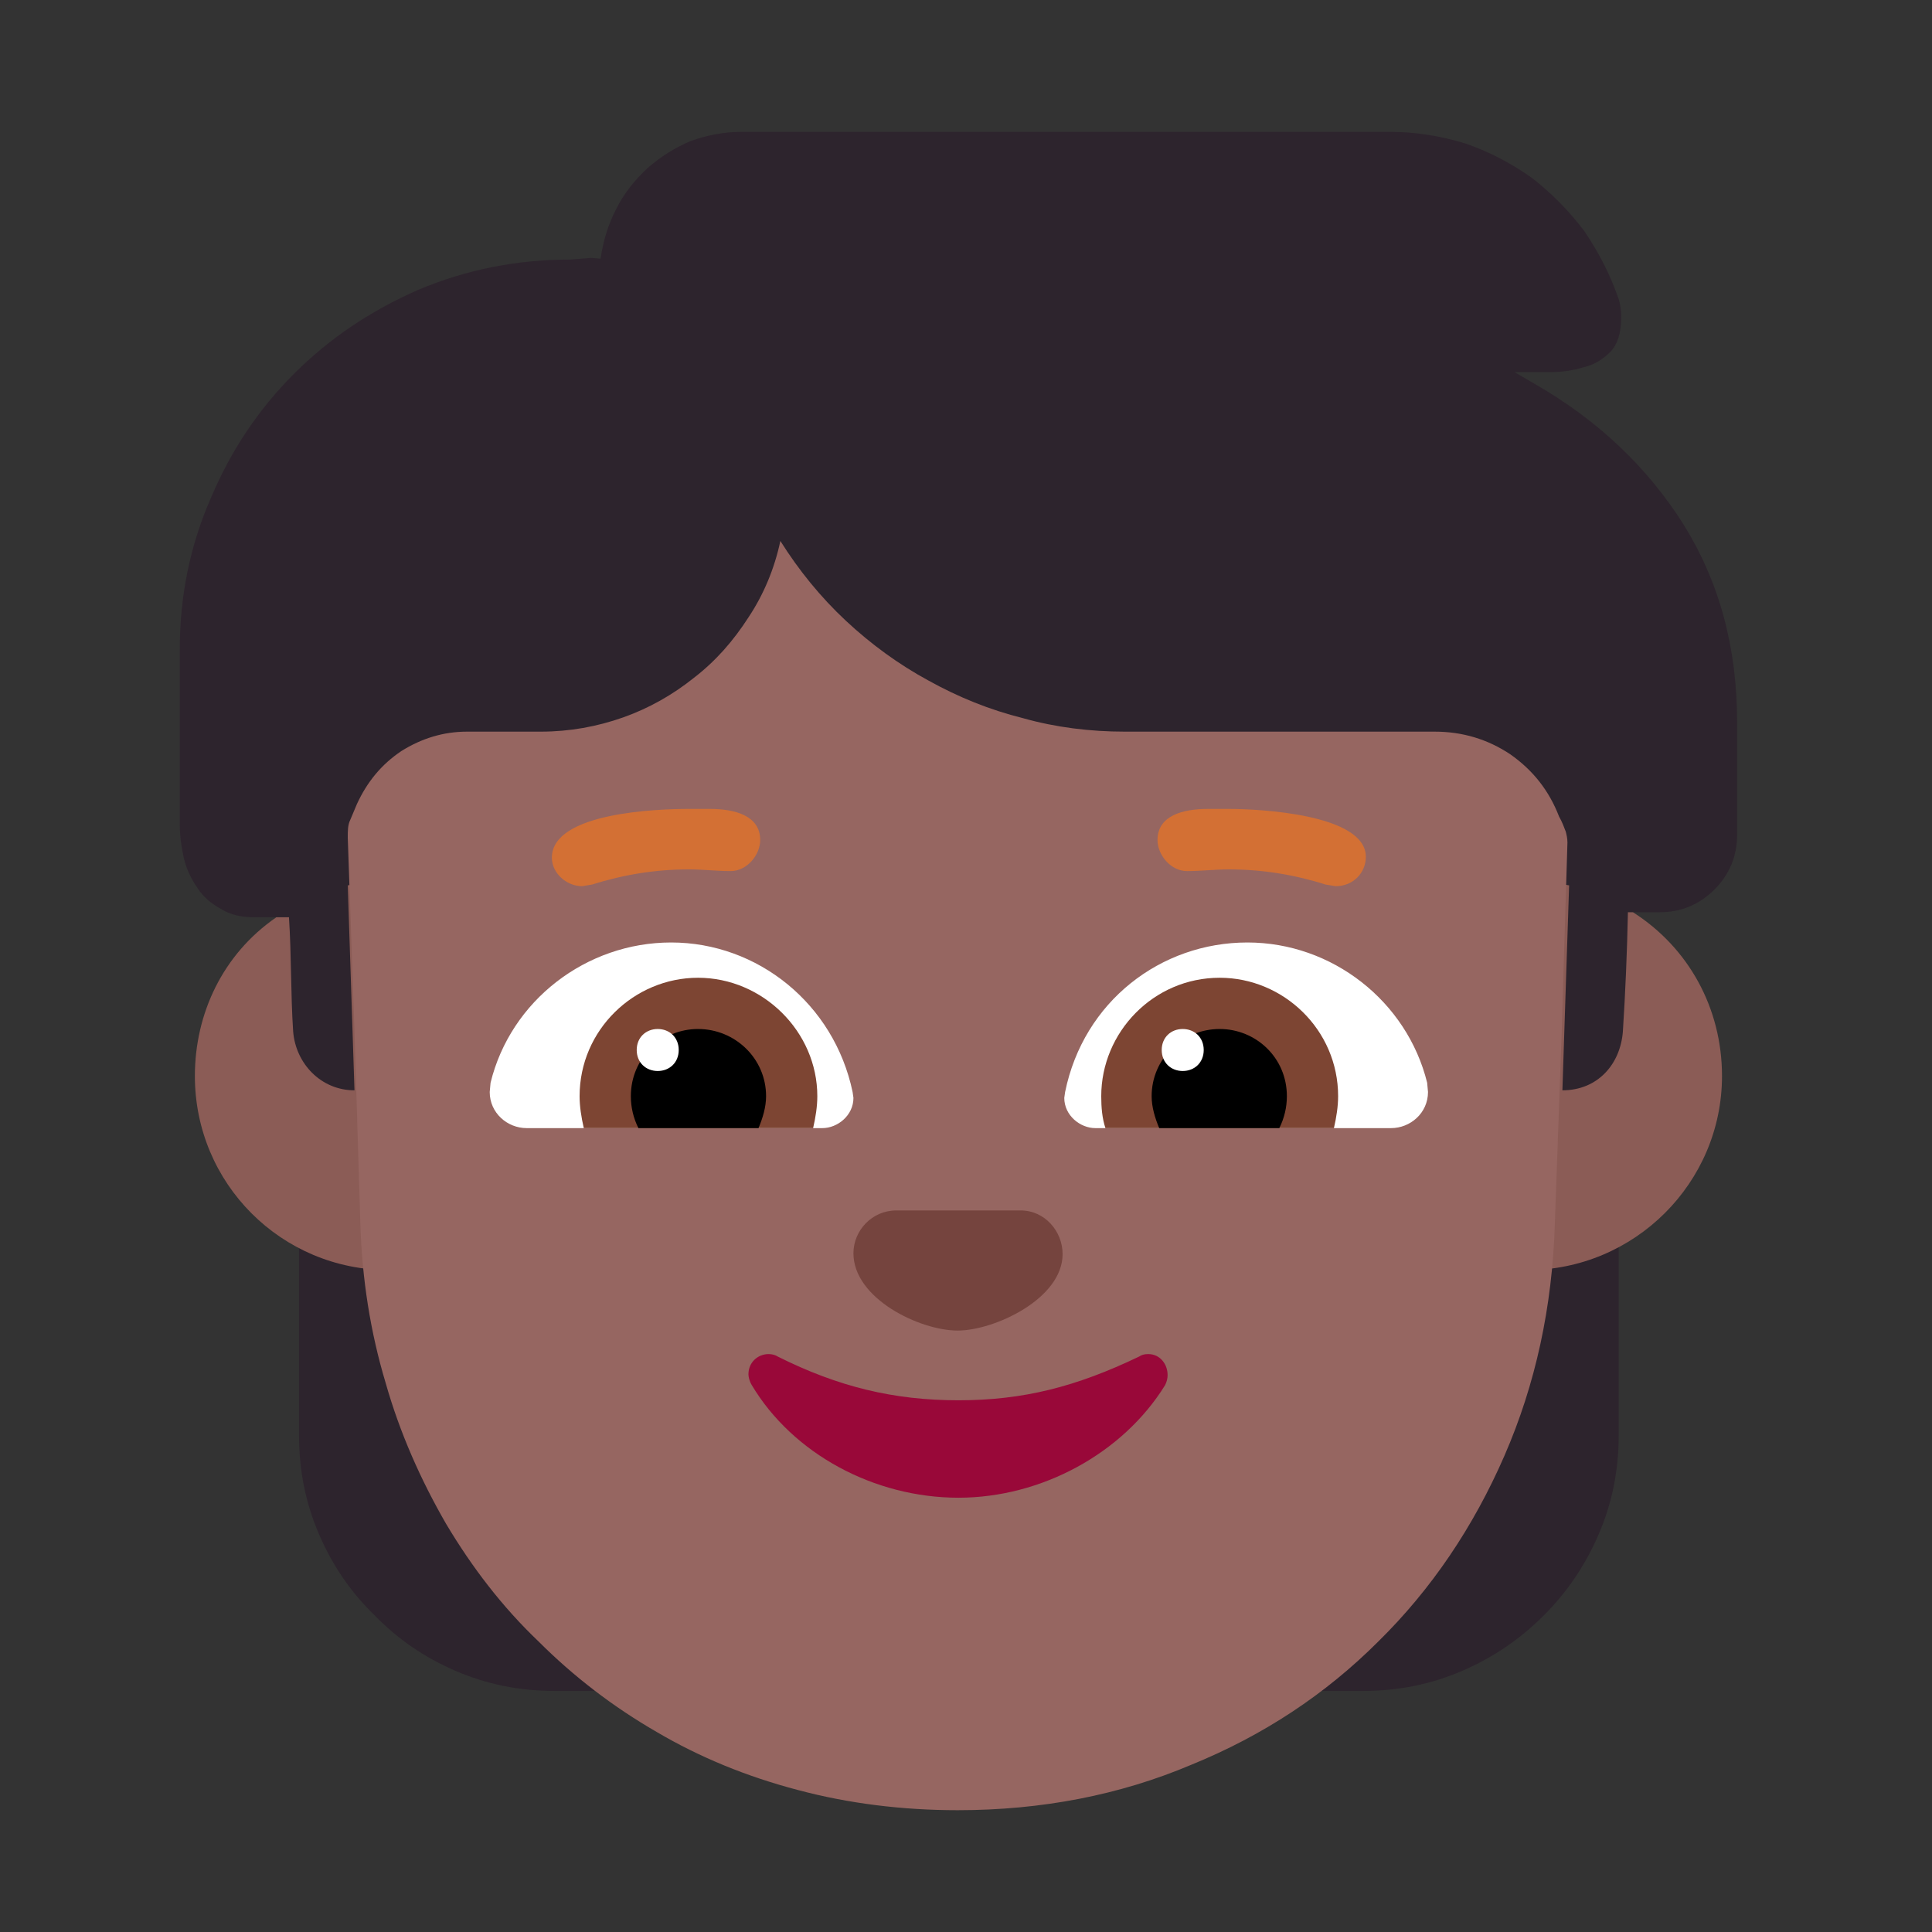 <svg version="1.1" xmlns="http://www.w3.org/2000/svg" viewBox="0 0 2300 2300"><rect x="0" y="0" width="2300" height="2300" fill="#333333" stroke="none"/><g transform="scale(1,-1) translate(-256, -1869)">
		<path d="M1879-144c42 0 81 8 118 24 37 16 69 38 97 66 27 27 49 59 65 96 16 37 24 76 24 118l0 409 77 0-66 214 38 0c25 0 47 9 65 27 18 18 27 40 27 65l0 134c0 89-21 167-64 236-43 68-102 124-177 167l-24 14 42 0c15 0 28 2 41 6 13 3 23 10 32 19 8 9 12 22 12 41 0 7-1 14-3 21-10 29-24 56-41 81-18 24-39 45-62 63-24 17-50 31-79 41-29 9-59 14-90 14l-772 0c-21 0-42-4-61-11-19-8-36-19-51-32-15-14-28-30-37-48-10-19-16-39-19-60l-11 1-25-2c-64 0-124-12-181-36-57-25-106-58-148-100-42-42-75-91-99-148-25-57-37-117-37-181l0-207c0-14 2-28 5-41 3-13 9-25 16-35 7-11 17-19 28-25 11-7 24-10 40-10l41 0-66-208 91 0c-2-17-5-34-8-53-3-19-5-36-5-53l0-303c0-42 8-81 24-118 16-37 38-69 66-96 27-28 59-50 96-66 37-16 76-24 118-24l74 0 0 713 815 0 0-713 74 0 z" fill="#2D242D"/>
		<path d="M2074 357c128 0 232 104 232 231 0 81-40 153-106 195l-6 0c-1-48-3-95-6-142-3-39-30-70-72-70l8 244c-16 3-33 5-50 5-128 0-232-104-232-232 0-127 101-231 232-231 z M719 357c128 0 232 104 232 231 0 129-107 232-232 232-16 0-33-2-49-5l8-244c-40 0-70 32-73 70-3 45-2 91-5 136l-15 0c-64-44-97-115-97-189 0-128 103-231 231-231 z" fill="#8B5C56"/>
		<path d="M1396-286c100 0 193 18 278 54 86 35 160 84 223 147 63 62 113 136 150 221 37 85 57 177 60 276l8 224 7 230c0 5-1 9-2 13-2 5-4 11-8 18-12 31-31 55-58 74-27 18-57 27-90 27l-369 0c-41 0-82 5-121 16-40 10-77 25-113 45-35 19-68 43-98 71-30 28-56 60-78 95-7-33-20-64-38-91-18-28-39-52-65-72-25-20-53-36-84-47-31-11-64-17-98-17l-88 0c-28 0-54-8-78-23-24-16-41-37-53-63l-8-19c-3-6-3-13-3-21l8-230 7-230c2-66 12-129 30-189 17-60 42-116 72-168 31-52 67-99 110-140 42-42 89-78 141-108 51-30 107-53 168-69 60-16 124-24 190-24 z" fill="#966661"/>
		<path d="M1397 86c99 0 196 53 246 134 2 4 3 8 3 12 0 13-9 25-23 25-5 0-8-1-11-3-75-36-138-52-215-52-77 0-143 16-215 52-3 2-7 3-11 3-13 0-24-10-24-24 0-3 1-8 4-13 49-82 146-134 246-134 z" fill="#990839"/>
		<path d="M1396 285c44 0 125 38 125 91 0 27-21 52-50 52l-148 0c-29 0-51-24-51-51 0-54 79-92 124-92 z" fill="#75443E"/>
		<path d="M1912 526l-352 0c-18 0-37 15-37 36l1 7c22 108 114 178 217 178 101 0 190-70 214-167l1-11c0-25-21-43-44-43 z M1235 526c18 0 37 15 37 36l-1 7c-22 105-113 178-216 178-101 0-191-69-215-167l-1-11c0-25 21-43 44-43l352 0 z" fill="#FFFFFF"/>
		<path d="M1844 526l-272 0c-4 12-5 25-5 38 0 76 62 141 141 141 76 0 141-62 141-141 0-12-2-25-5-38 z M1224 526c3 13 5 26 5 38 0 77-65 141-142 141-76 0-141-62-141-141 0-12 2-25 5-38l273 0 z" fill="#7D4533"/>
		<path d="M1779 526l-143 0c-5 12-9 25-9 38 0 45 37 80 81 80 43 0 80-34 80-80 0-13-3-26-9-38 z M1159 526c5 12 9 25 9 38 0 45-37 80-81 80-43 0-80-34-80-80 0-13 3-26 9-38l143 0 z" fill="#000000"/>
		<path d="M1664 594c14 0 25 10 25 25 0 15-11 25-25 25-14 0-25-10-25-25 0-15 11-25 25-25 z M1039 594c14 0 25 10 25 25 0 15-11 25-25 25-14 0-25-10-25-25 0-15 11-25 25-25 z" fill="#FFFFFF"/>
		<path d="M1846 814c21 0 36 16 36 35 0 51-128 57-163 57l-25 0c-30 0-60-8-60-37 0-18 16-37 35-37 18 0 32 2 50 2 39 0 77-6 115-18l12-2 z M949 814l12 2c38 12 76 18 115 18 18 0 32-2 50-2 19 0 35 19 35 37 0 29-30 37-60 37l-25 0c-36 0-163-4-163-58 0-19 18-34 36-34 z" fill="#D37034"/>
	</g></svg>
